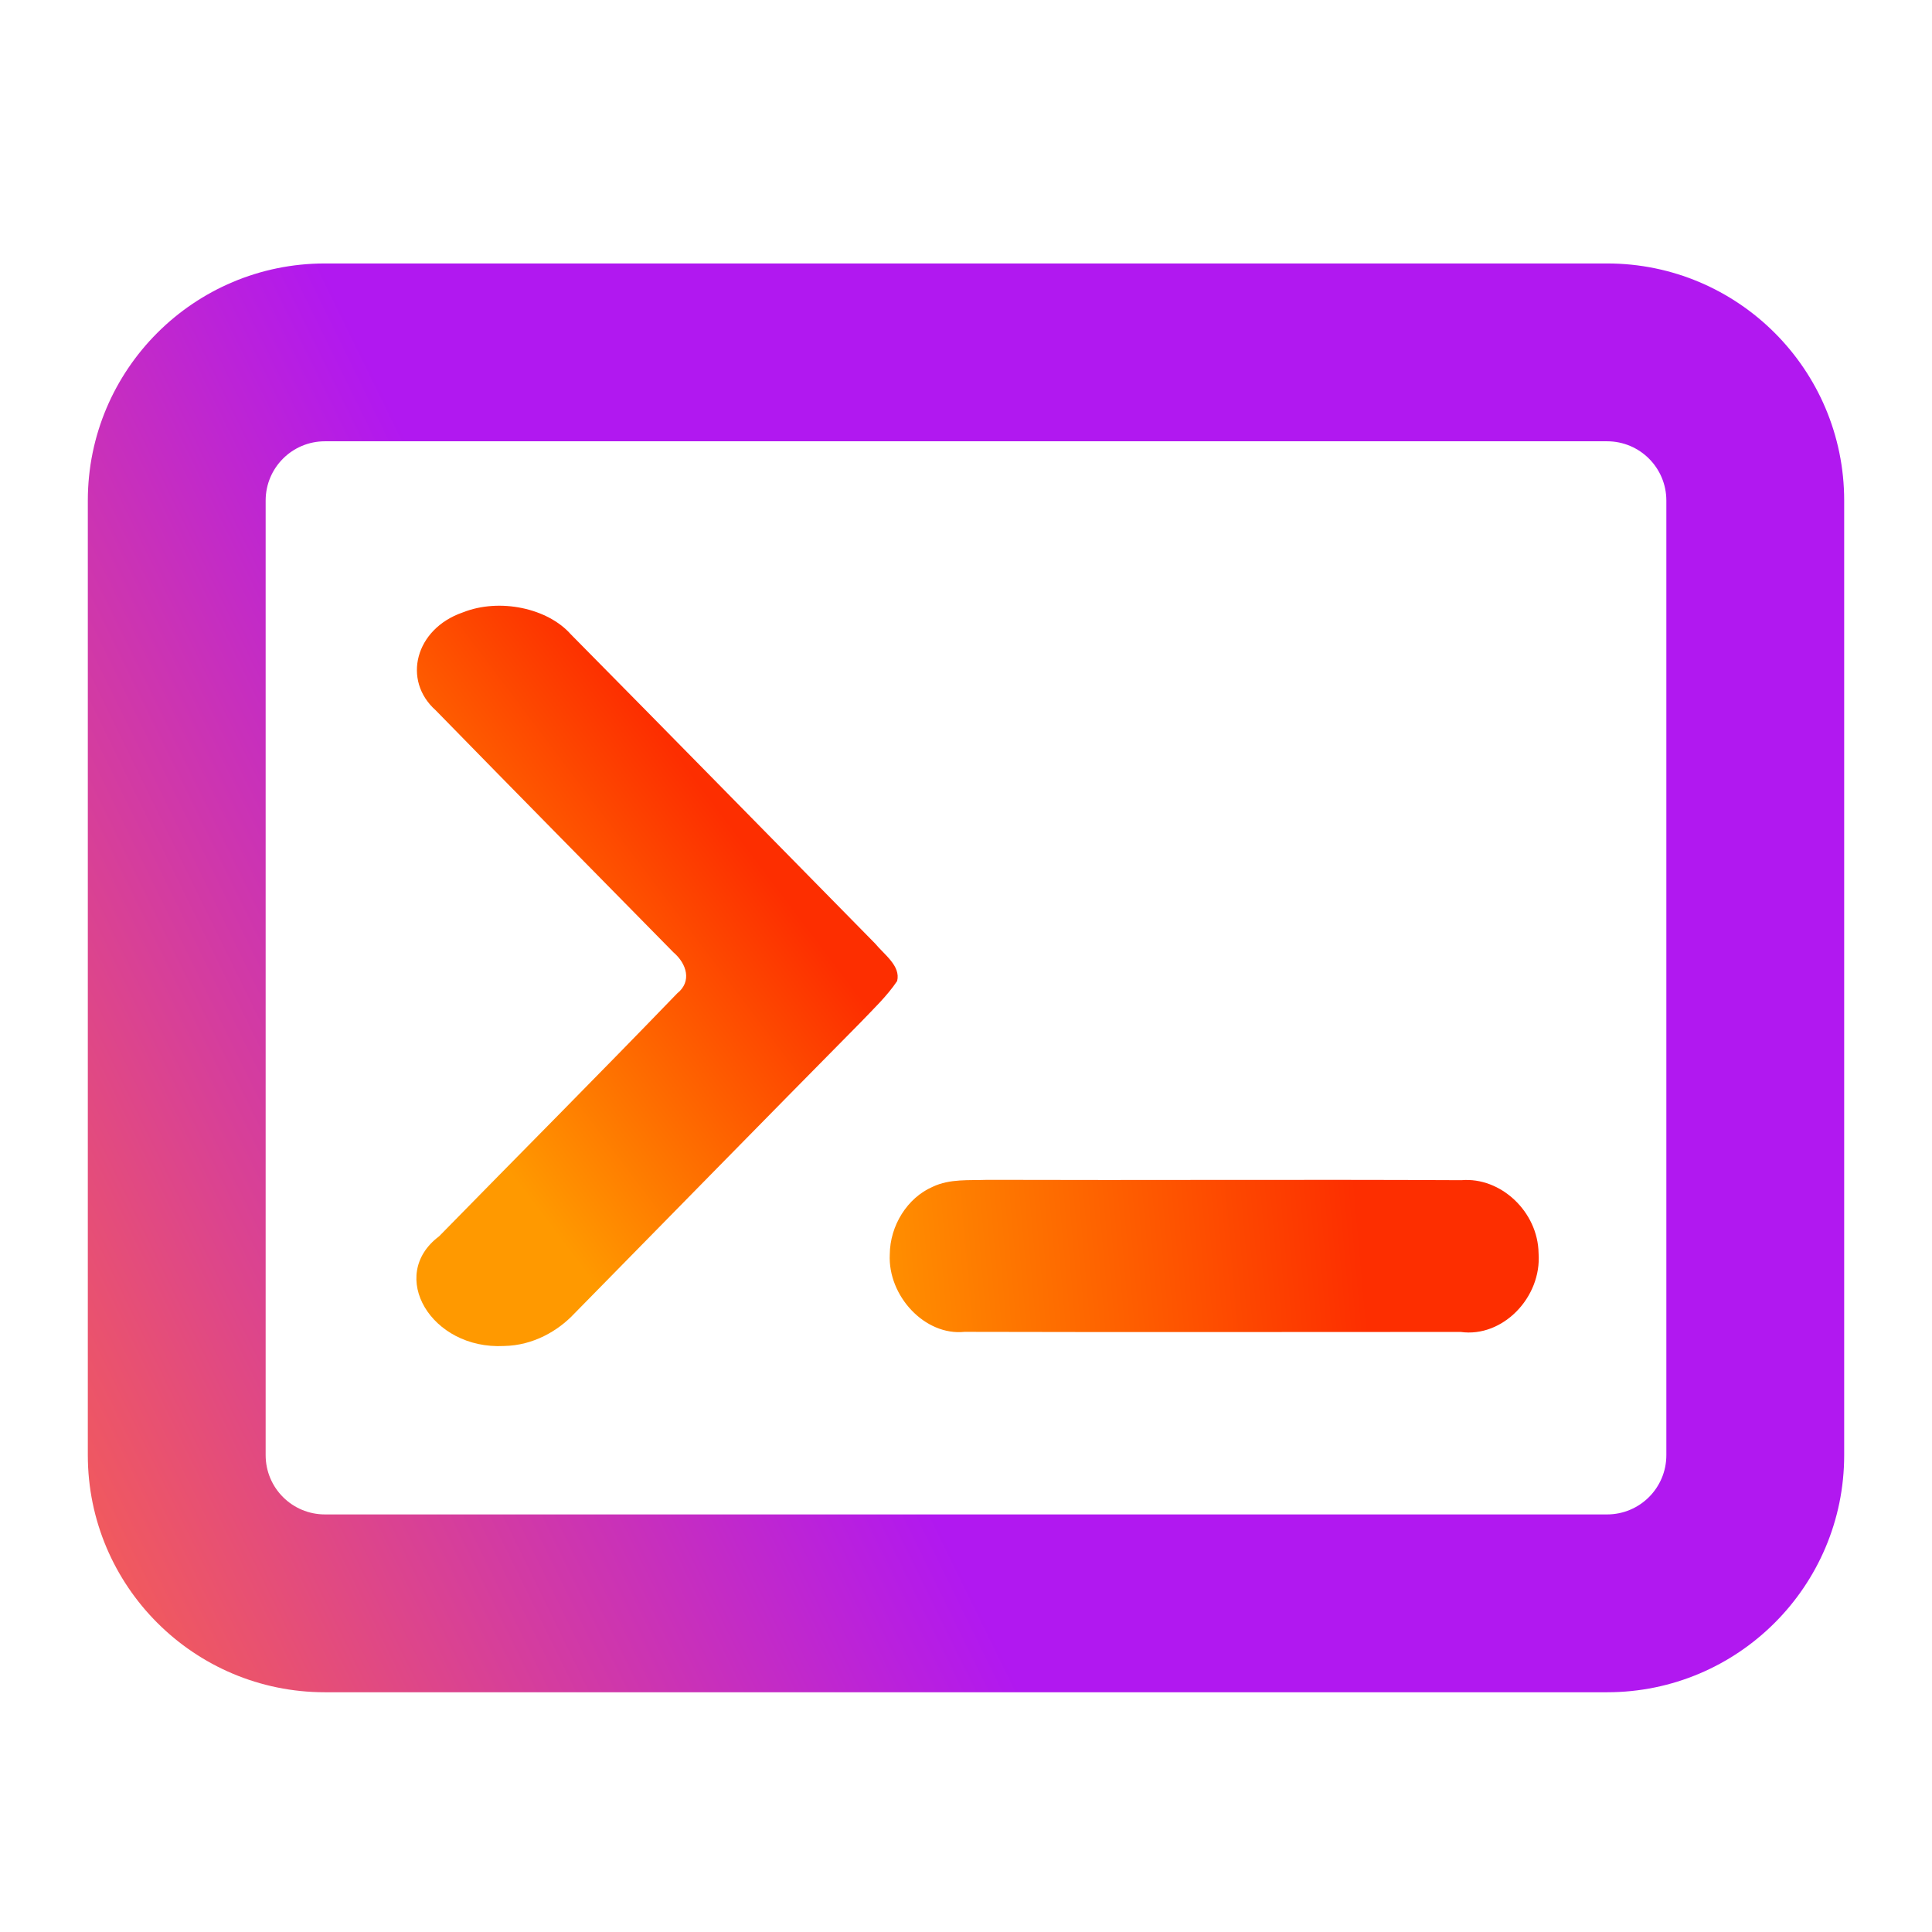 <svg width="22" height="22" viewBox="0 0 22 22" fill="none" xmlns="http://www.w3.org/2000/svg">
<path fill-rule="evenodd" clip-rule="evenodd" d="M3.7 3H18.3C19.791 3 21 4.209 21 5.7V16.57C21 18.061 19.791 19.27 18.3 19.27H3.7C2.209 19.27 1 18.061 1 16.57V5.7C1 4.209 2.209 3 3.7 3ZM3.7 5.025C3.327 5.025 3.025 5.327 3.025 5.7V16.57C3.025 16.943 3.327 17.245 3.7 17.245H18.3C18.673 17.245 18.975 16.943 18.975 16.57V5.7C18.975 5.327 18.673 5.025 18.3 5.025H3.7Z" fill="url(#paint0_linear_451_2358)"/>
<path d="M5.269 6.974C5.69 6.806 6.238 6.926 6.5 7.223C7.658 8.394 8.809 9.57 9.964 10.743C10.072 10.873 10.258 11 10.216 11.171C10.101 11.343 9.941 11.494 9.792 11.65C8.704 12.751 7.623 13.856 6.539 14.959C6.354 15.156 6.071 15.321 5.74 15.327C4.91 15.371 4.407 14.523 5 14.078C5.903 13.155 6.817 12.239 7.711 11.312C7.882 11.176 7.819 10.973 7.669 10.845C6.766 9.926 5.86 9.009 4.961 8.088C4.579 7.748 4.726 7.162 5.269 6.974Z" fill="url(#paint1_linear_451_2358)"/>
<path d="M10.621 13.514C10.816 13.421 11.037 13.443 11.245 13.435C13.044 13.441 14.844 13.43 16.642 13.439C17.088 13.401 17.513 13.797 17.52 14.271C17.557 14.773 17.111 15.234 16.633 15.167C14.75 15.167 12.866 15.171 10.983 15.166C10.53 15.213 10.109 14.755 10.132 14.285C10.134 13.956 10.332 13.639 10.621 13.514Z" fill="url(#paint2_linear_451_2358)"/>
<defs>
<linearGradient id="paint0_linear_451_2358" x1="1.29" y1="18.585" x2="9.36" y2="14.627" gradientUnits="userSpaceOnUse">
<stop stop-color="#F35C58"/>
<stop offset="1" stop-color="#B118F0"/>
</linearGradient>
<linearGradient id="paint1_linear_451_2358" x1="9.266" y1="10.642" x2="5.755" y2="13.295" gradientUnits="userSpaceOnUse">
<stop stop-color="#FD2E00"/>
<stop offset="1" stop-color="#FF9900"/>
</linearGradient>
<linearGradient id="paint2_linear_451_2358" x1="15.474" y1="13.884" x2="9.521" y2="14.413" gradientUnits="userSpaceOnUse">
<stop stop-color="#FD2E00"/>
<stop offset="1" stop-color="#FF9900"/>
</linearGradient>
</defs>
</svg>
